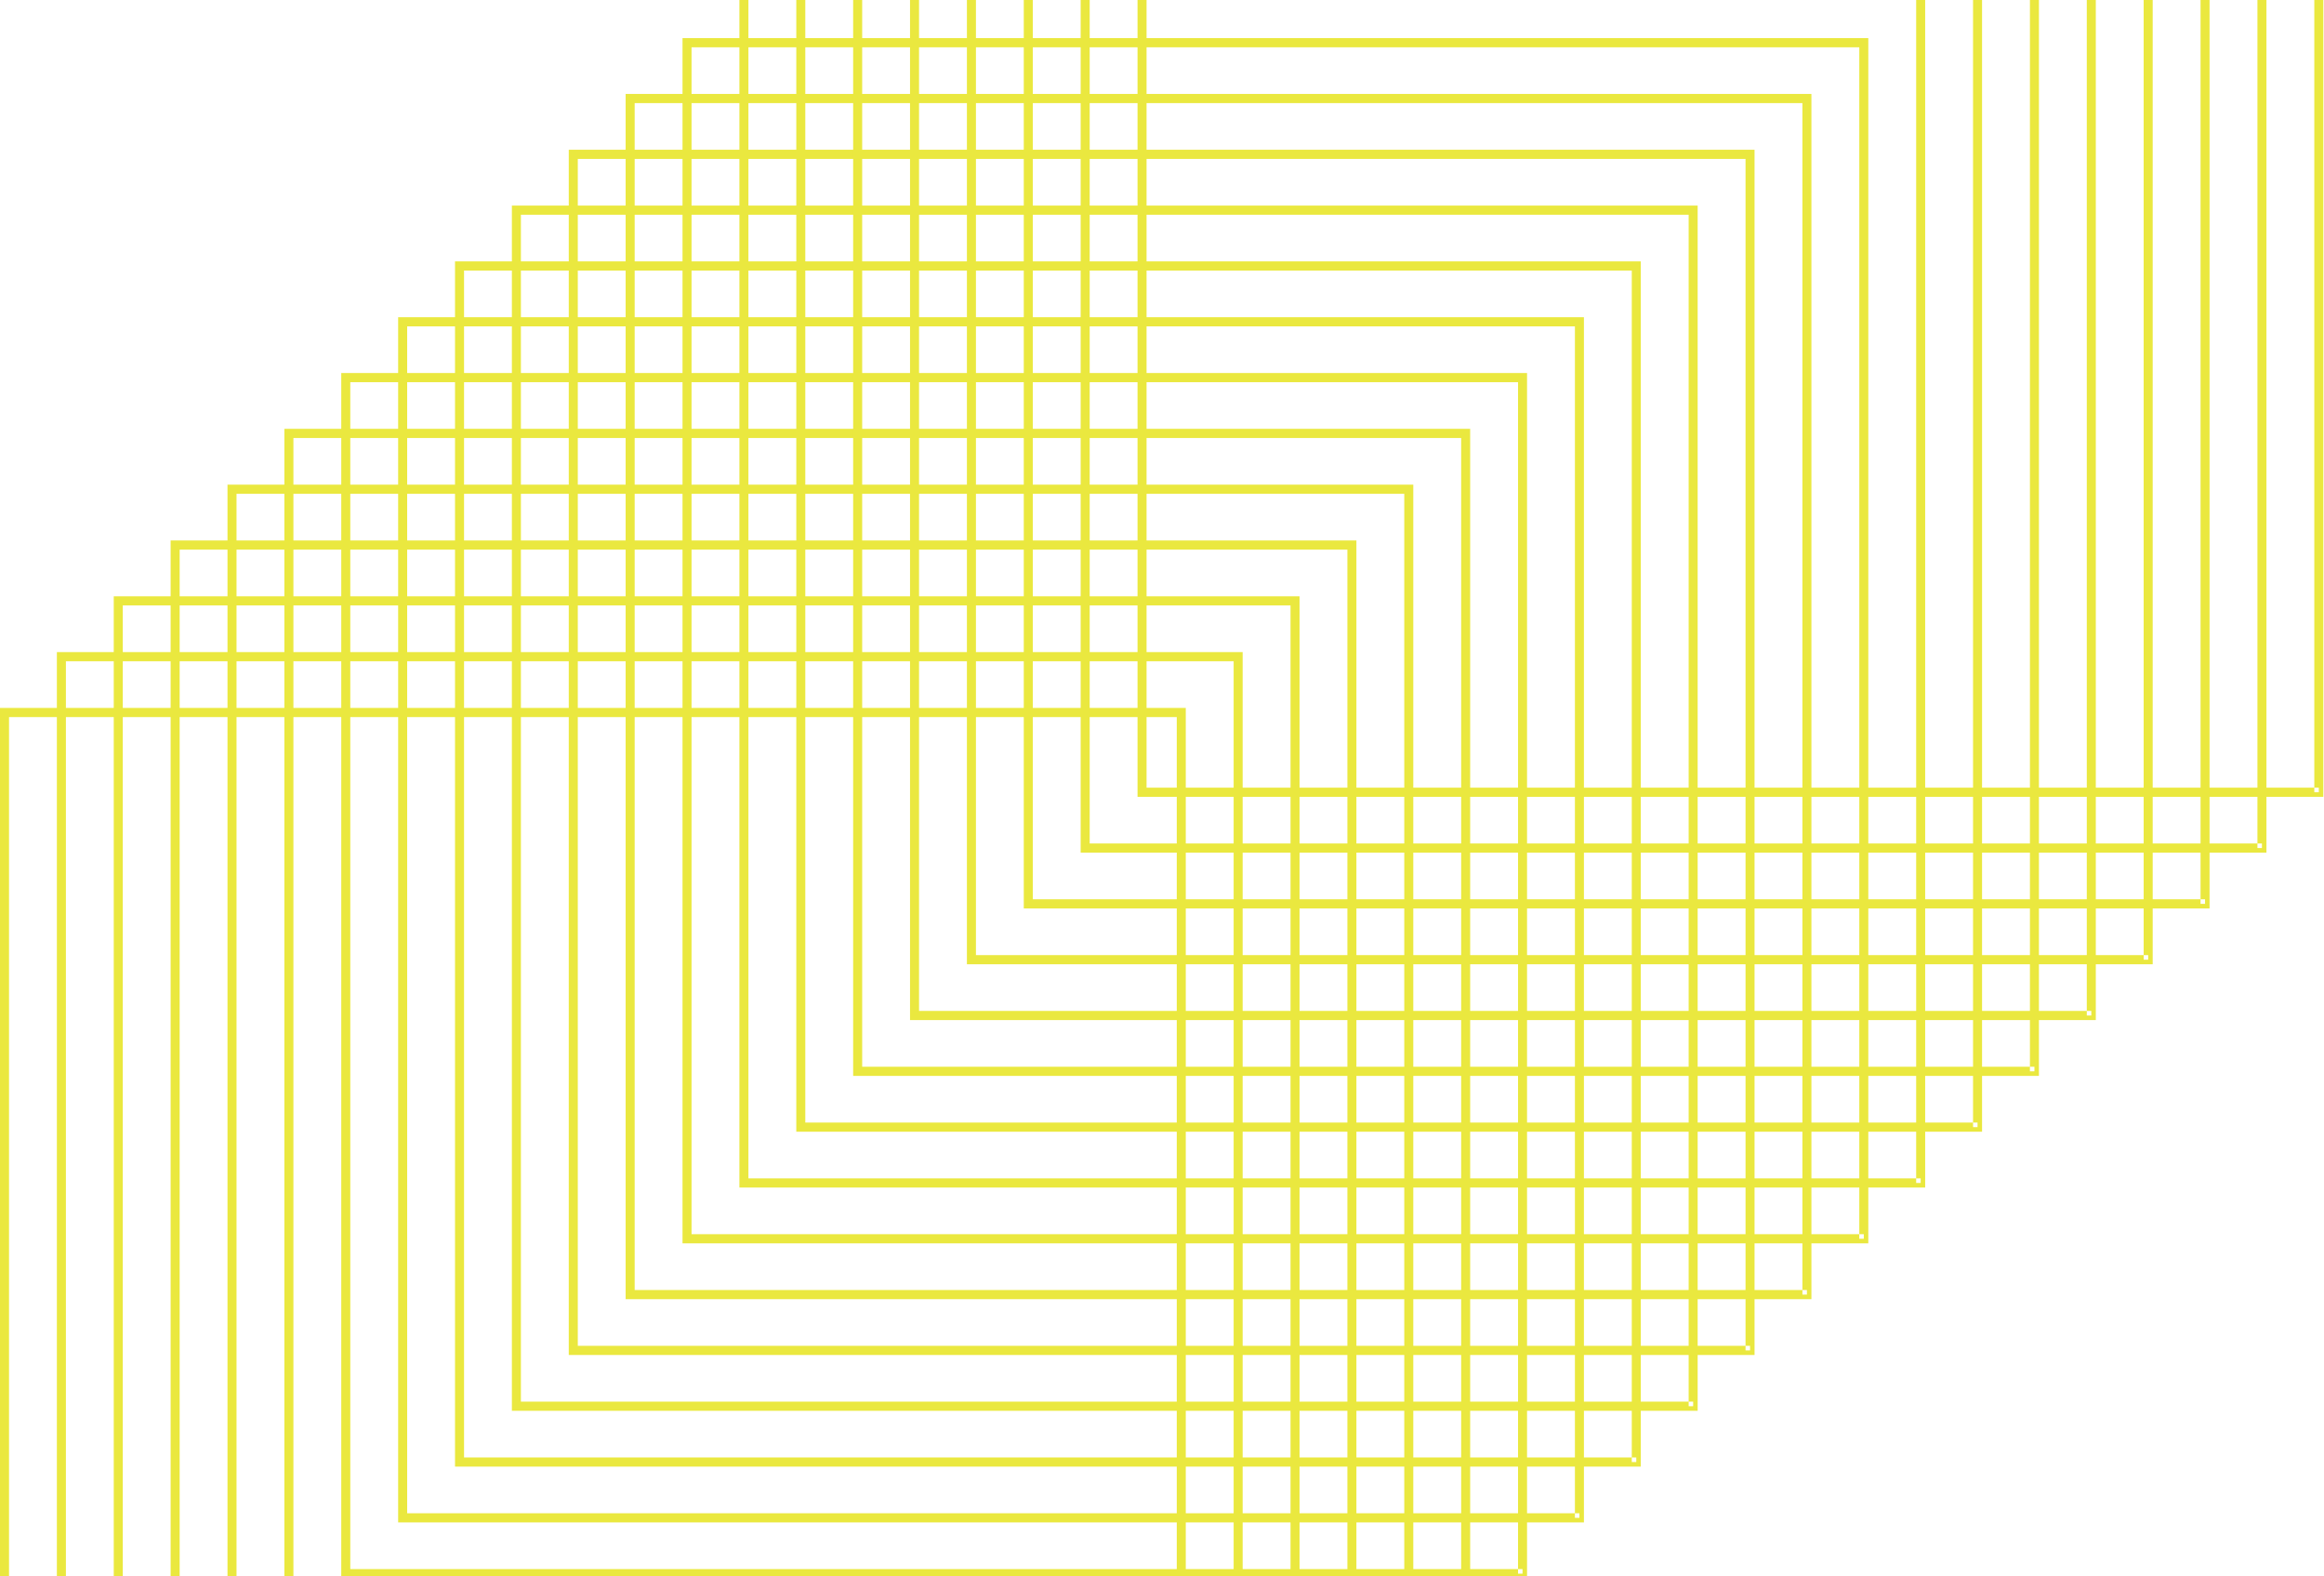 <svg width="609px" height="413px" viewBox="0 0 609 413" version="1.1"
  xmlns="http://www.w3.org/2000/svg"
  xmlns:xlink="http://www.w3.org/1999/xlink">
  <g id="2.1-Case-Studies" stroke="none" stroke-width="1" fill="none" fill-rule="evenodd">
    <g id="2.3-Blog-Desktop" transform="translate(-415, -373)" fill="#EAE83F">
      <g id="featured-case-study" transform="translate(165, 373)">
        <g id="image" transform="translate(187, 0)">
          <g id="Group-4">
            <g id="Group">
              <g id="Circle---Lines" transform="translate(0.832, 0)">
                <g id="SHAPE-square-|-multiple-|-yellow" transform="translate(62.168, -107)">
                  <g id="square-|-multiple-|-yellow">
                    <polygon id="Fill-1514" points="309.552 607.03 309.552 605.831 2.366 605.831 2.366 294.87 308.371 294.87 308.371 607.03 309.552 607.03 309.552 605.831 309.552 607.03 310.732 607.03 310.732 292.471 -5.68434189e-14 292.471 -5.68434189e-14 608.229 310.732 608.229 310.732 607.03"></polygon>
                    <polygon id="Fill-1516" points="324.455 592.409 324.455 591.209 17.269 591.209 17.269 280.249 323.274 280.249 323.274 592.409 324.455 592.409 324.455 591.209 324.455 592.409 325.635 592.409 325.635 277.845 14.903 277.845 14.903 593.608 325.635 593.608 325.635 592.409"></polygon>
                    <polygon id="Fill-1518" points="339.361 577.783 339.361 576.583 32.175 576.583 32.175 265.623 338.18 265.623 338.18 577.783 339.361 577.783 339.361 576.583 339.361 577.783 340.541 577.783 340.541 263.224 29.809 263.224 29.809 578.982 340.541 578.982 340.541 577.783"></polygon>
                    <polygon id="Fill-1520" points="354.264 563.161 354.264 561.962 47.079 561.962 47.079 251.002 353.084 251.002 353.084 563.161 354.264 563.161 354.264 561.962 354.264 563.161 355.444 563.161 355.444 248.597 44.713 248.597 44.713 564.361 355.444 564.361 355.444 563.161"></polygon>
                    <polygon id="Fill-1522" points="369.168 548.54 369.168 547.34 61.982 547.34 61.982 236.375 367.988 236.375 367.988 548.54 369.168 548.54 369.168 547.34 369.168 548.54 370.348 548.54 370.348 233.976 59.616 233.976 59.616 549.739 370.348 549.739 370.348 548.54"></polygon>
                    <polygon id="Fill-1524" points="384.074 533.914 384.074 532.714 76.888 532.714 76.888 221.754 382.894 221.754 382.894 533.914 384.074 533.914 384.074 532.714 384.074 533.914 385.254 533.914 385.254 219.35 74.522 219.35 74.522 535.113 385.254 535.113 385.254 533.914"></polygon>
                    <polygon id="Fill-1526" points="398.977 519.292 398.977 518.093 91.792 518.093 91.792 207.133 397.797 207.133 397.797 519.292 398.977 519.292 398.977 518.093 398.977 519.292 400.158 519.292 400.158 204.728 89.426 204.728 89.426 520.492 400.158 520.492 400.158 519.292"></polygon>
                    <polygon id="Fill-1528" points="413.883 504.666 413.883 503.466 106.698 503.466 106.698 192.506 412.703 192.506 412.703 504.666 413.883 504.666 413.883 503.466 413.883 504.666 415.064 504.666 415.064 190.107 104.332 190.107 104.332 505.865 415.064 505.865 415.064 504.666"></polygon>
                    <polygon id="Fill-1530" points="428.786 490.044 428.786 488.845 121.601 488.845 121.601 177.885 427.606 177.885 427.606 490.044 428.786 490.044 428.786 488.845 428.786 490.044 429.967 490.044 429.967 175.48 119.235 175.48 119.235 491.244 429.967 491.244 429.967 490.044"></polygon>
                    <polygon id="Fill-1532" points="443.69 475.418 443.69 474.219 136.504 474.219 136.504 163.259 442.509 163.259 442.509 475.418 443.69 475.418 443.69 474.219 443.69 475.418 444.87 475.418 444.87 160.86 134.138 160.86 134.138 476.618 444.87 476.618 444.87 475.418"></polygon>
                    <polygon id="Fill-1534" points="458.596 460.797 458.596 459.598 151.41 459.598 151.41 148.637 457.415 148.637 457.415 460.797 458.596 460.797 458.596 459.598 458.596 460.797 459.776 460.797 459.776 146.233 149.044 146.233 149.044 461.996 459.776 461.996 459.776 460.797"></polygon>
                    <polygon id="Fill-1536" points="473.499 446.176 473.499 444.976 166.313 444.976 166.313 134.011 472.319 134.011 472.319 446.176 473.499 446.176 473.499 444.976 473.499 446.176 474.679 446.176 474.679 131.612 163.948 131.612 163.948 447.375 474.679 447.375 474.679 446.176"></polygon>
                    <polygon id="Fill-1538" points="488.405 431.55 488.405 430.35 181.219 430.35 181.219 119.39 487.225 119.39 487.225 431.55 488.405 431.55 488.405 430.35 488.405 431.55 489.585 431.55 489.585 116.986 178.853 116.986 178.853 432.749 489.585 432.749 489.585 431.55"></polygon>
                    <polygon id="Fill-1540" points="503.308 416.928 503.308 415.729 196.123 415.729 196.123 104.763 502.128 104.763 502.128 416.928 503.308 416.928 503.308 415.729 503.308 416.928 504.489 416.928 504.489 102.364 193.757 102.364 193.757 418.128 504.489 418.128 504.489 416.928"></polygon>
                    <polygon id="Fill-1542" points="518.212 402.302 518.212 401.102 211.027 401.102 211.027 90.142 517.032 90.142 517.032 402.302 518.212 402.302 518.212 401.102 518.212 402.302 519.393 402.302 519.393 87.738 208.666 87.738 208.666 403.501 519.393 403.501 519.393 402.302"></polygon>
                    <polygon id="Fill-1544" points="533.118 387.68 533.118 386.481 225.933 386.481 225.933 75.521 531.938 75.521 531.938 387.68 533.118 387.68 533.118 386.481 533.118 387.68 534.298 387.68 534.298 73.116 223.567 73.116 223.567 388.88 534.298 388.88 534.298 387.68"></polygon>
                    <polygon id="Fill-1546" points="548.021 373.054 548.021 371.855 240.836 371.855 240.836 60.894 546.841 60.894 546.841 373.054 548.021 373.054 548.021 371.855 548.021 373.054 549.202 373.054 549.202 58.495 238.47 58.495 238.47 374.254 549.202 374.254 549.202 373.054"></polygon>
                    <polygon id="Fill-1548" points="562.927 358.433 562.927 357.233 255.742 357.233 255.742 46.273 561.747 46.273 561.747 358.433 562.927 358.433 562.927 357.233 562.927 358.433 564.108 358.433 564.108 43.869 253.376 43.869 253.376 359.632 564.108 359.632 564.108 358.433"></polygon>
                    <polygon id="Fill-1550" points="577.831 343.806 577.831 342.607 270.645 342.607 270.645 31.646 576.65 31.646 576.65 343.806 577.831 343.806 577.831 342.607 577.831 343.806 579.011 343.806 579.011 29.247 268.279 29.247 268.279 345.006 579.011 345.006 579.011 343.806"></polygon>
                    <polygon id="Fill-1552" points="592.737 329.185 592.737 327.985 285.551 327.985 285.551 17.025 591.556 17.025 591.556 329.185 592.737 329.185 592.737 327.985 592.737 329.185 593.917 329.185 593.917 14.621 283.185 14.621 283.185 330.384 593.917 330.384 593.917 329.185"></polygon>
                    <polygon id="Fill-1554" points="607.64 314.564 607.64 313.364 300.454 313.364 300.454 2.399 606.46 2.399 606.46 314.564 607.64 314.564 607.64 313.364 607.64 314.564 608.82 314.564 608.82 -1.13686838e-13 298.088 -1.13686838e-13 298.088 315.763 608.82 315.763 608.82 314.564"></polygon>
                  </g>
                </g>
              </g>
            </g>
          </g>
        </g>
      </g>
    </g>
  </g>
</svg>
